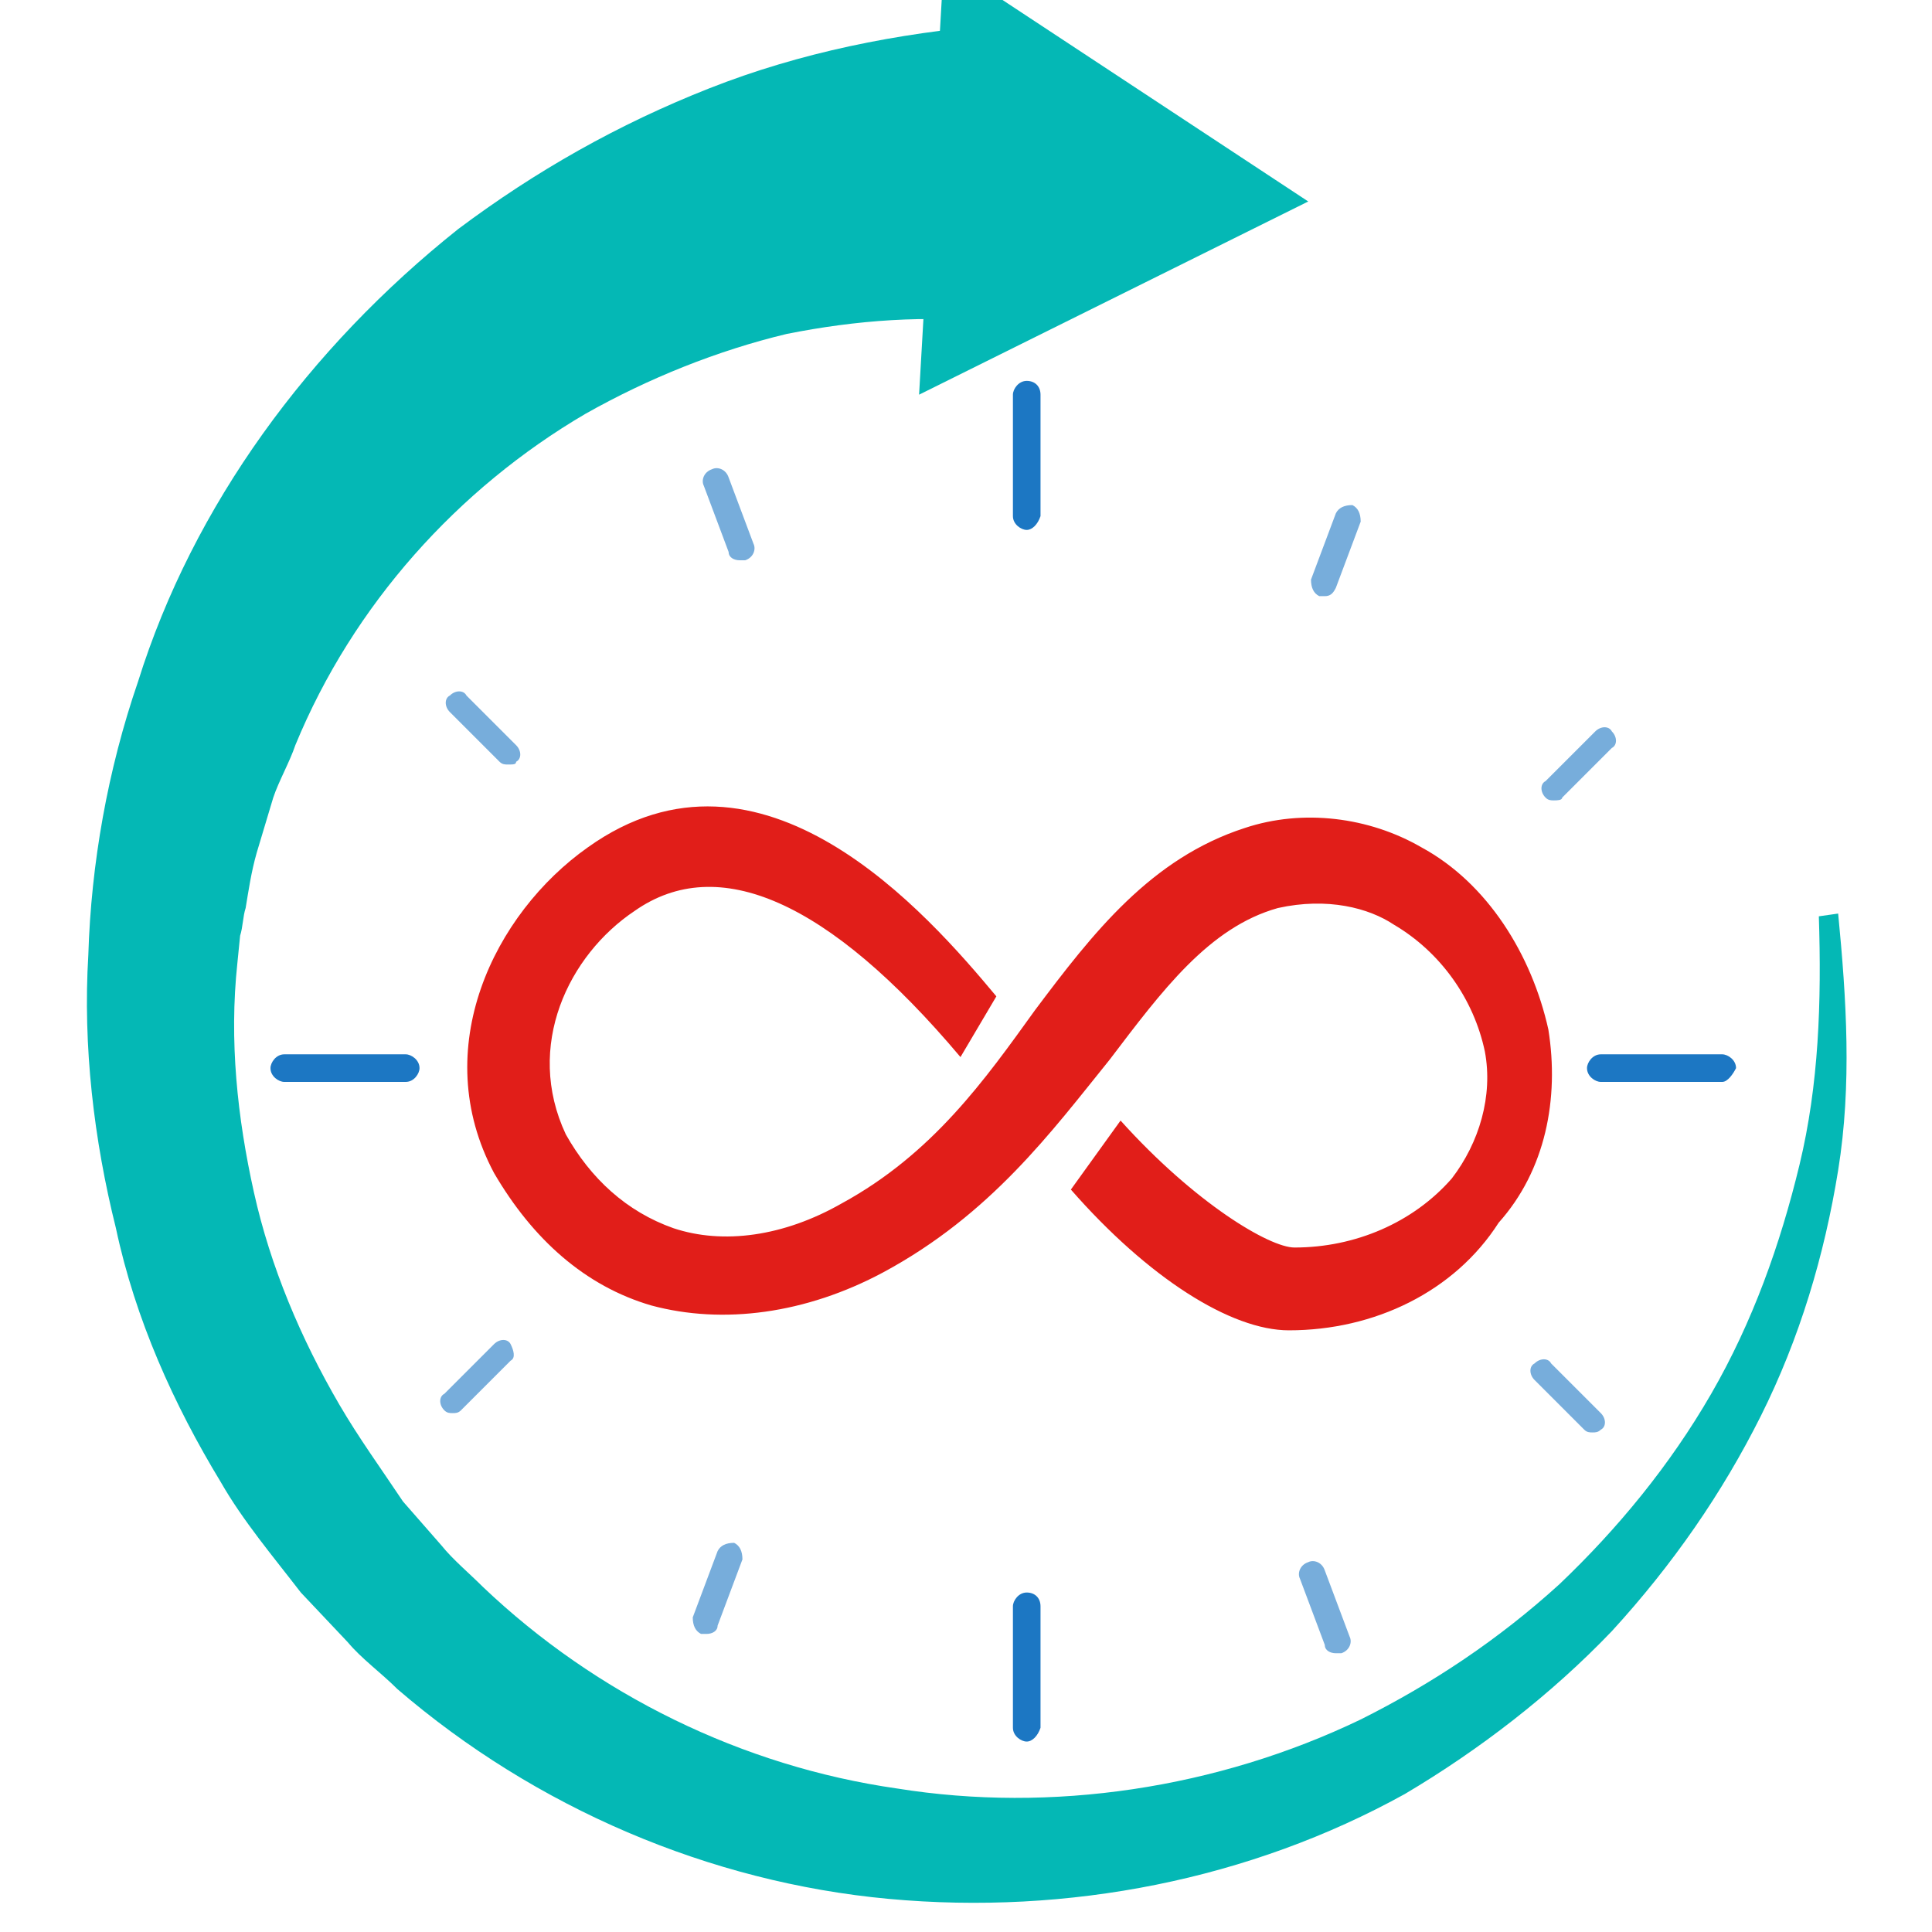 <?xml version="1.0" encoding="utf-8"?>
<!-- Generator: Adobe Illustrator 24.1.3, SVG Export Plug-In . SVG Version: 6.00 Build 0)  -->
<svg version="1.1" id="Layer_1" xmlns="http://www.w3.org/2000/svg" xmlns:xlink="http://www.w3.org/1999/xlink" x="0px" y="0px"
	 viewBox="0 0 70 70" style="enable-background:new 0 0 70 70;" xml:space="preserve">
<style type="text/css">
	.st0{fill:#1C77C3;}
	.st1{fill:#77ADDB;}
	.st2{fill:#04B8B5;}
	.st3{fill:#E11E19;}
</style>
<g>
	<g>
		<g>
			<path class="st0" d="M37.2,19.2c-0.2,0-0.5-0.2-0.5-0.5v-4.4c0-0.2,0.2-0.5,0.5-0.5s0.5,0.2,0.5,0.5v4.4
				C37.6,19,37.4,19.2,37.2,19.2z"/>
		</g>
		<g>
			<path class="st0" d="M37.2,63.1c-0.2,0-0.5-0.2-0.5-0.5v-4.4c0-0.2,0.2-0.5,0.5-0.5s0.5,0.2,0.5,0.5v4.4
				C37.6,62.9,37.4,63.1,37.2,63.1z"/>
		</g>
		<g>
			<path class="st0" d="M62.4,39.2H58c-0.2,0-0.5-0.2-0.5-0.5c0-0.2,0.2-0.5,0.5-0.5h4.4c0.2,0,0.5,0.2,0.5,0.5
				C62.8,38.9,62.6,39.2,62.4,39.2z"/>
		</g>
		<g>
			<path class="st1" d="M57.7,51.9c-0.1,0-0.2,0-0.3-0.1L55.6,50c-0.2-0.2-0.2-0.5,0-0.6c0.2-0.2,0.5-0.2,0.6,0l1.8,1.8
				c0.2,0.2,0.2,0.5,0,0.6C57.9,51.9,57.8,51.9,57.7,51.9z"/>
		</g>
		<g>
			<path class="st1" d="M48.4,59.9c-0.2,0-0.4-0.1-0.4-0.3l-0.9-2.4c-0.1-0.2,0-0.5,0.3-0.6c0.2-0.1,0.5,0,0.6,0.3l0.9,2.4
				c0.1,0.2,0,0.5-0.3,0.6C48.5,59.9,48.5,59.9,48.4,59.9z"/>
		</g>
		<g>
			<path class="st0" d="M14.7,39.2h-4.4c-0.2,0-0.5-0.2-0.5-0.5c0-0.2,0.2-0.5,0.5-0.5h4.4c0.2,0,0.5,0.2,0.5,0.5
				C15.2,38.9,15,39.2,14.7,39.2z"/>
		</g>
		<g>
			<path class="st1" d="M16.4,51.2c-0.1,0-0.2,0-0.3-0.1c-0.2-0.2-0.2-0.5,0-0.6l1.8-1.8c0.2-0.2,0.5-0.2,0.6,0s0.2,0.5,0,0.6
				l-1.8,1.8C16.6,51.2,16.5,51.2,16.4,51.2z"/>
		</g>
		<g>
			<path class="st1" d="M25.6,59.2c-0.1,0-0.1,0-0.2,0c-0.2-0.1-0.3-0.3-0.3-0.6l0.9-2.4c0.1-0.2,0.3-0.3,0.6-0.3
				c0.2,0.1,0.3,0.3,0.3,0.6L26,58.9C26,59.1,25.8,59.2,25.6,59.2z"/>
		</g>
		<g>
			<path class="st1" d="M18.4,27.7c-0.1,0-0.2,0-0.3-0.1l-1.8-1.8c-0.2-0.2-0.2-0.5,0-0.6c0.2-0.2,0.5-0.2,0.6,0l1.8,1.8
				c0.2,0.2,0.2,0.5,0,0.6C18.7,27.7,18.6,27.7,18.4,27.7z"/>
		</g>
		<g>
			<path class="st1" d="M26.8,20.3c-0.2,0-0.4-0.1-0.4-0.3l-0.9-2.4c-0.1-0.2,0-0.5,0.3-0.6c0.2-0.1,0.5,0,0.6,0.3l0.9,2.4
				c0.1,0.2,0,0.5-0.3,0.6C26.9,20.3,26.9,20.3,26.8,20.3z"/>
		</g>
		<g>
			<path class="st1" d="M56.3,29c-0.1,0-0.2,0-0.3-0.1c-0.2-0.2-0.2-0.5,0-0.6l1.8-1.8c0.2-0.2,0.5-0.2,0.6,0c0.2,0.2,0.2,0.5,0,0.6
				l-1.8,1.8C56.6,29,56.4,29,56.3,29z"/>
		</g>
		<g>
			<path class="st1" d="M48,21.6c-0.1,0-0.1,0-0.2,0c-0.2-0.1-0.3-0.3-0.3-0.6l0.9-2.4c0.1-0.2,0.3-0.3,0.6-0.3
				c0.2,0.1,0.3,0.3,0.3,0.6l-0.9,2.4C48.3,21.5,48.2,21.6,48,21.6z"/>
		</g>
	</g>
	<path class="st2" d="M66.6,33.1c0.3,3.1,0.5,6.2,0,9.3s-1.4,6.1-2.8,8.9c-1.4,2.8-3.2,5.4-5.4,7.8c-2.2,2.3-4.8,4.3-7.5,5.9
		c-5.6,3.1-12.2,4.4-18.7,3.8s-12.8-3.3-17.8-7.6c-0.6-0.6-1.3-1.1-1.8-1.7l-1.7-1.8c-1-1.3-2.1-2.6-2.9-4c-1.7-2.8-3.1-5.9-3.8-9.2
		c-0.8-3.2-1.2-6.6-1-9.9c0.1-3.3,0.7-6.7,1.8-9.9c2-6.4,6.2-12.1,11.6-16.4c2.8-2.1,5.8-3.8,9.1-5.1s6.8-2,10.4-2.3v10.8
		c-2.5-0.3-5.1-0.1-7.6,0.4c-2.5,0.6-5,1.6-7.3,2.9c-4.6,2.7-8.4,6.9-10.5,12c-0.2,0.6-0.6,1.3-0.8,1.9l-0.6,2
		c-0.2,0.7-0.3,1.4-0.4,2c-0.1,0.3-0.1,0.7-0.2,1l-0.1,1c-0.3,2.8,0,5.6,0.6,8.3s1.7,5.3,3.1,7.7c0.7,1.2,1.5,2.3,2.3,3.5L16,56
		c0.4,0.5,1,1,1.5,1.5c4.1,3.9,9.4,6.5,15,7.3c5.6,0.9,11.6,0,16.8-2.5c2.6-1.3,5-2.9,7.2-4.9c2.1-2,4-4.3,5.5-6.9
		c1.5-2.6,2.5-5.4,3.2-8.3c0.7-2.9,0.8-5.9,0.7-9L66.6,33.1z"/>
	<polygon class="st2" points="47.4,7.3 33.3,14.3 34.2,-1.4 	"/>
	<g>
		<path class="st3" d="M46.7,48.2L46.7,48.2c-2.1,0-5.1-1.9-7.9-5.1l1.8-2.5c2.7,3,5.4,4.6,6.3,4.6l0,0c2.2,0,4.3-0.9,5.7-2.5
			c1-1.3,1.5-3,1.2-4.6c-0.4-1.9-1.6-3.6-3.3-4.6c-0.9-0.6-2.4-1-4.2-0.6c-2.5,0.7-4.2,3-6.1,5.5C38.1,41,35.9,44,32,46.1
			c-2.8,1.5-5.8,1.9-8.4,1.2c-2.4-0.7-4.3-2.4-5.7-4.8c-2.4-4.5,0-9.4,3.4-11.8c6.3-4.5,12.3,2.4,14.8,5.4l-1.3,2.2
			C30,32.6,26,30.9,23,33c-2.4,1.6-4,4.9-2.5,8.1c0.9,1.6,2.2,2.8,3.9,3.4c1.8,0.6,4,0.3,6.1-0.9c3.3-1.8,5.2-4.5,7-7
			c2.1-2.8,4.2-5.5,7.6-6.6c2.1-0.7,4.5-0.4,6.4,0.7c2.4,1.3,4,3.9,4.6,6.6c0.4,2.5-0.1,5.1-1.8,7C52.7,46.8,49.8,48.2,46.7,48.2z"
			/>
	</g>
</g>
</svg>
